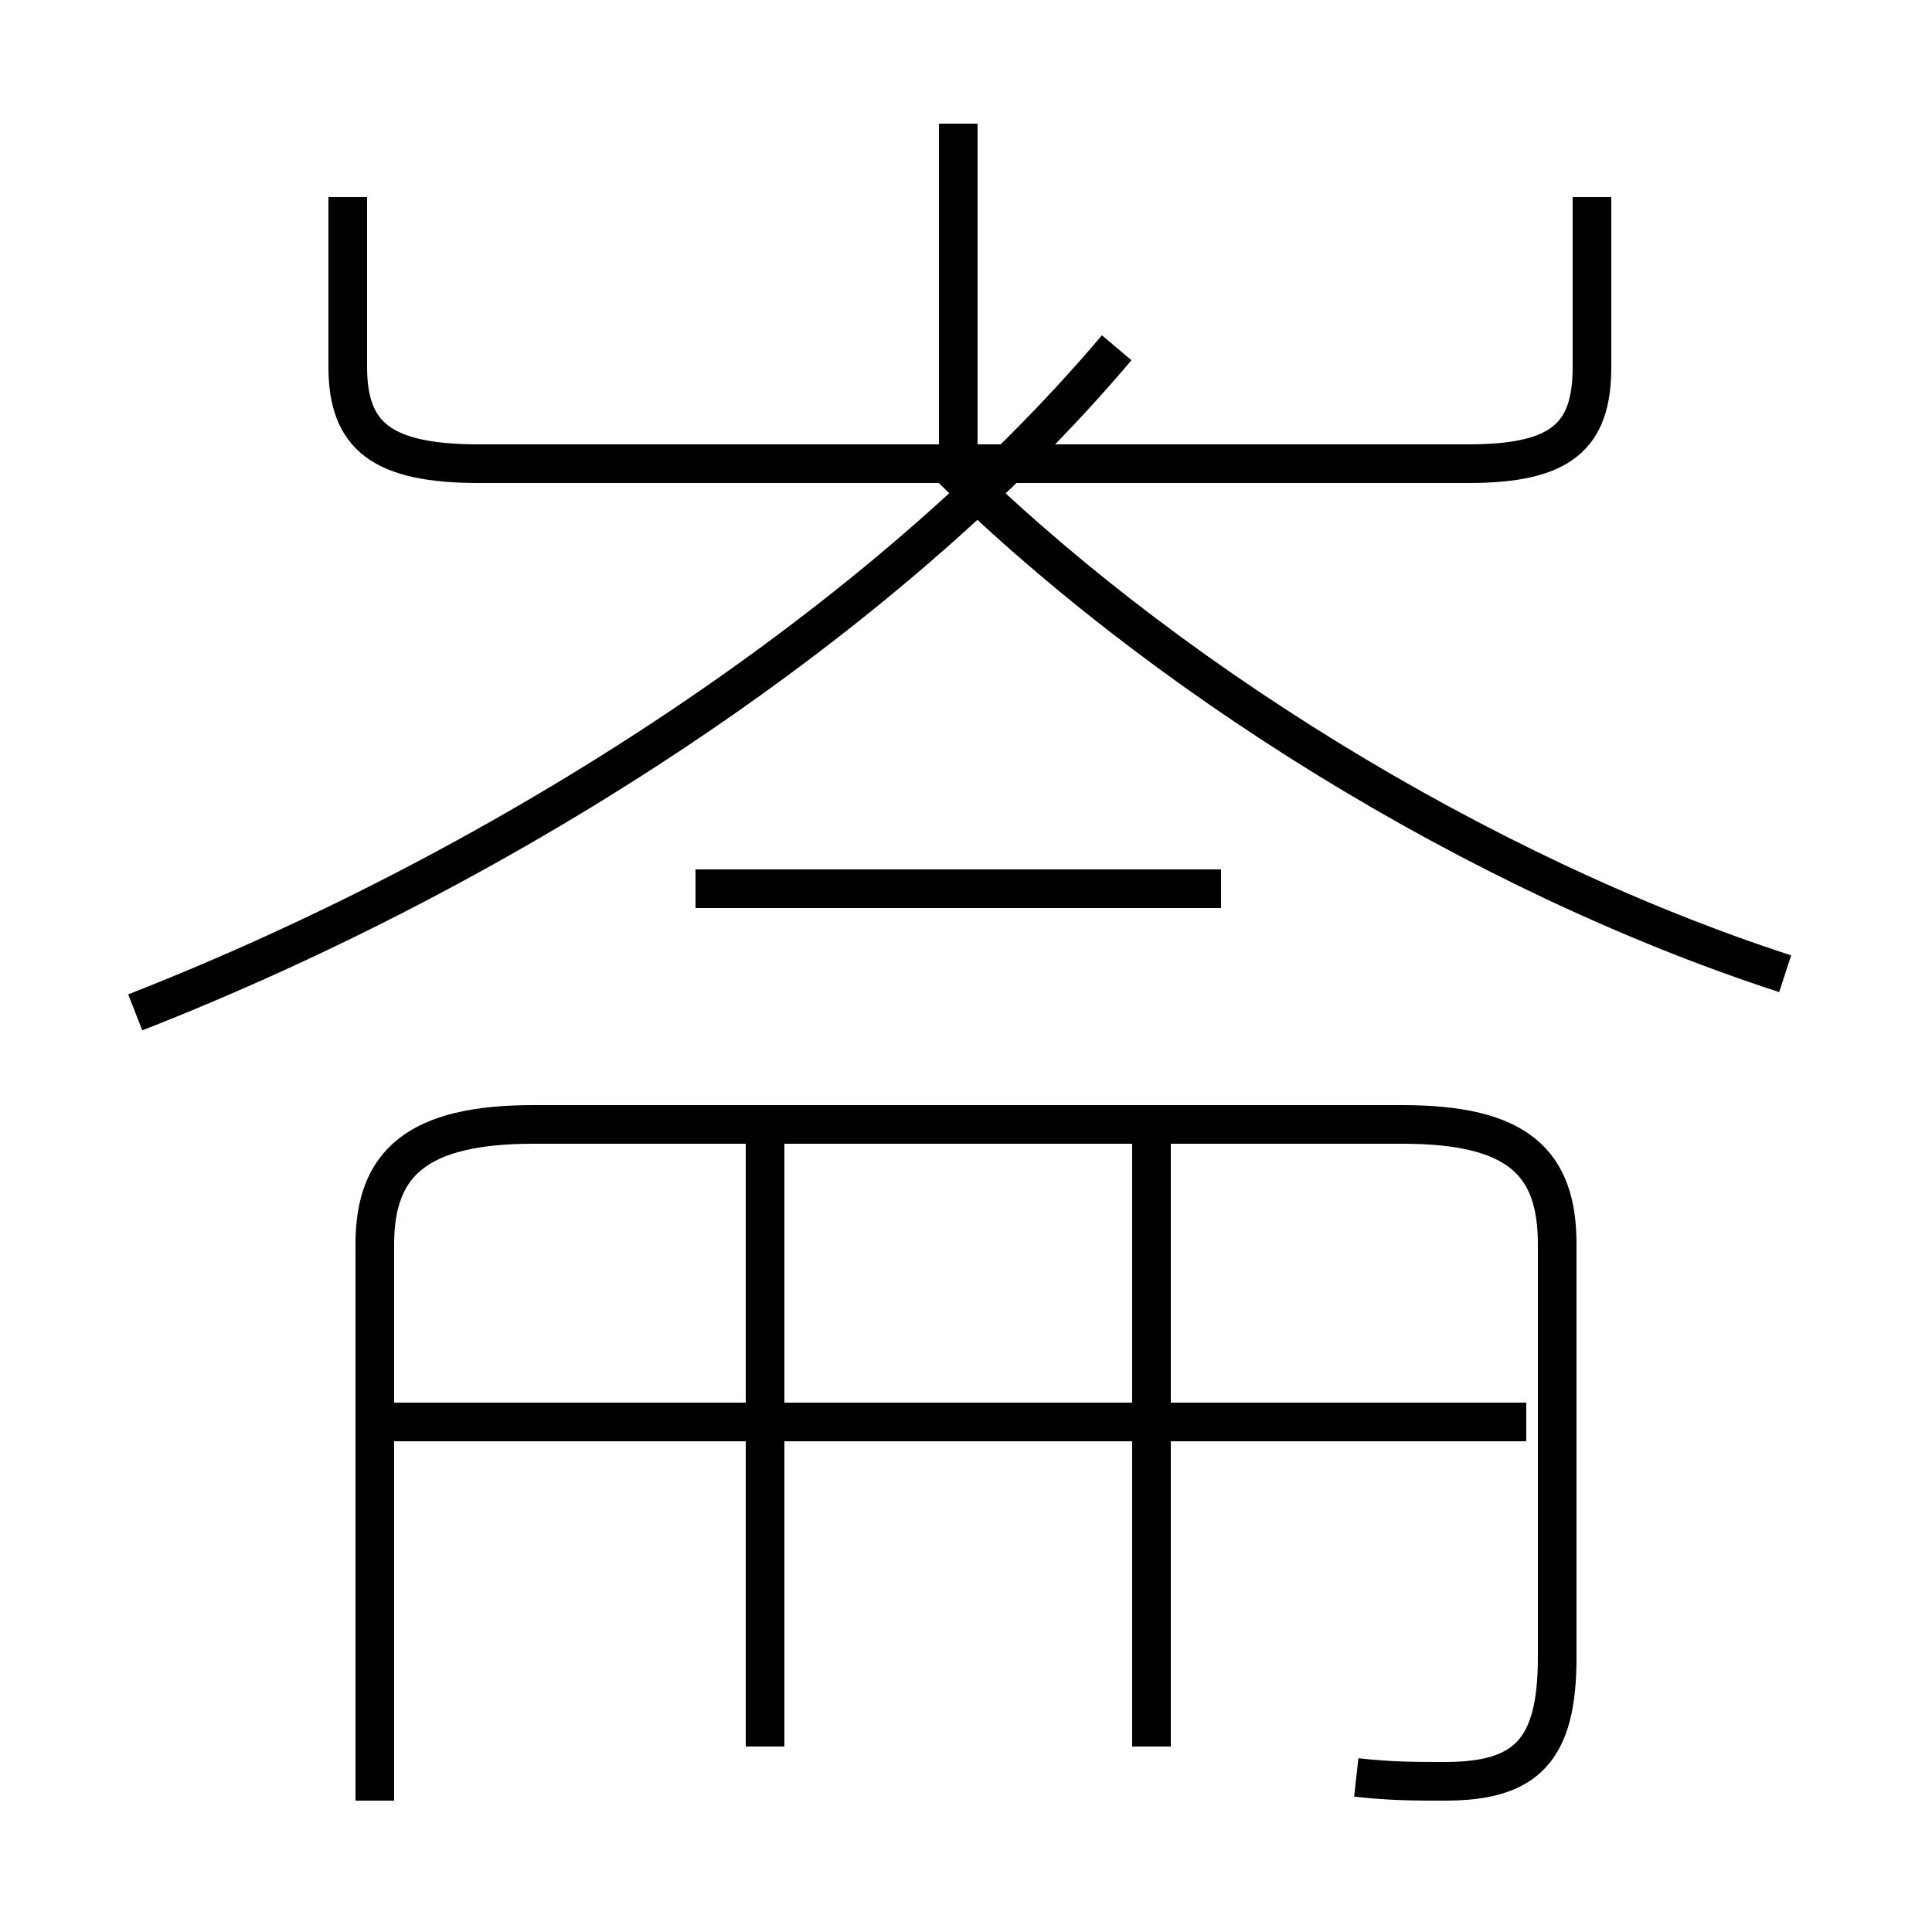 <?xml version='1.0' encoding='utf8'?>
<svg viewBox="0.0 -6.0 50.0 50.0" version="1.1" xmlns="http://www.w3.org/2000/svg">
<rect x="0.0" y="-6.0" width="50.0" height="50.0" fill="#808080" stroke="none"/>
<rect x="-1000" y="-1000" width="2000" height="2000" stroke="white" fill="white"/>
<g style="fill:white;stroke:#000000;  stroke-width:1">
<path d="M 35.1 2.0 C 36.0 2.1 36.6 2.1 37.4 2.1 C 39.5 2.1 40.3 1.3 40.3 -1.1 L 40.3 -11.8 C 40.3 -13.9 39.3 -14.9 36.3 -14.9 L 13.8 -14.9 C 10.8 -14.9 9.7 -13.9 9.7 -11.8 L 9.7 2.6 M 19.8 1.2 L 19.8 -14.6 M 29.8 1.2 L 29.8 -14.6 M 39.5 -7.2 L 10.2 -7.2 M 3.5 -17.8 C 13.2 -21.6 22.9 -27.9 28.9 -35.0 M 31.6 -21.0 L 18.0 -21.0 M 9.0 -38.9 L 9.0 -34.5 C 9.0 -32.7 9.9 -32.0 12.4 -32.0 L 38.0 -32.0 C 40.4 -32.0 41.2 -32.7 41.2 -34.5 L 41.2 -38.9 M 46.2 -18.8 C 38.2 -21.4 29.9 -26.6 24.4 -32.1 M 24.8 -32.2 L 24.8 -40.8" transform="translate(0.0, 38.0)" />
</g>
</svg>